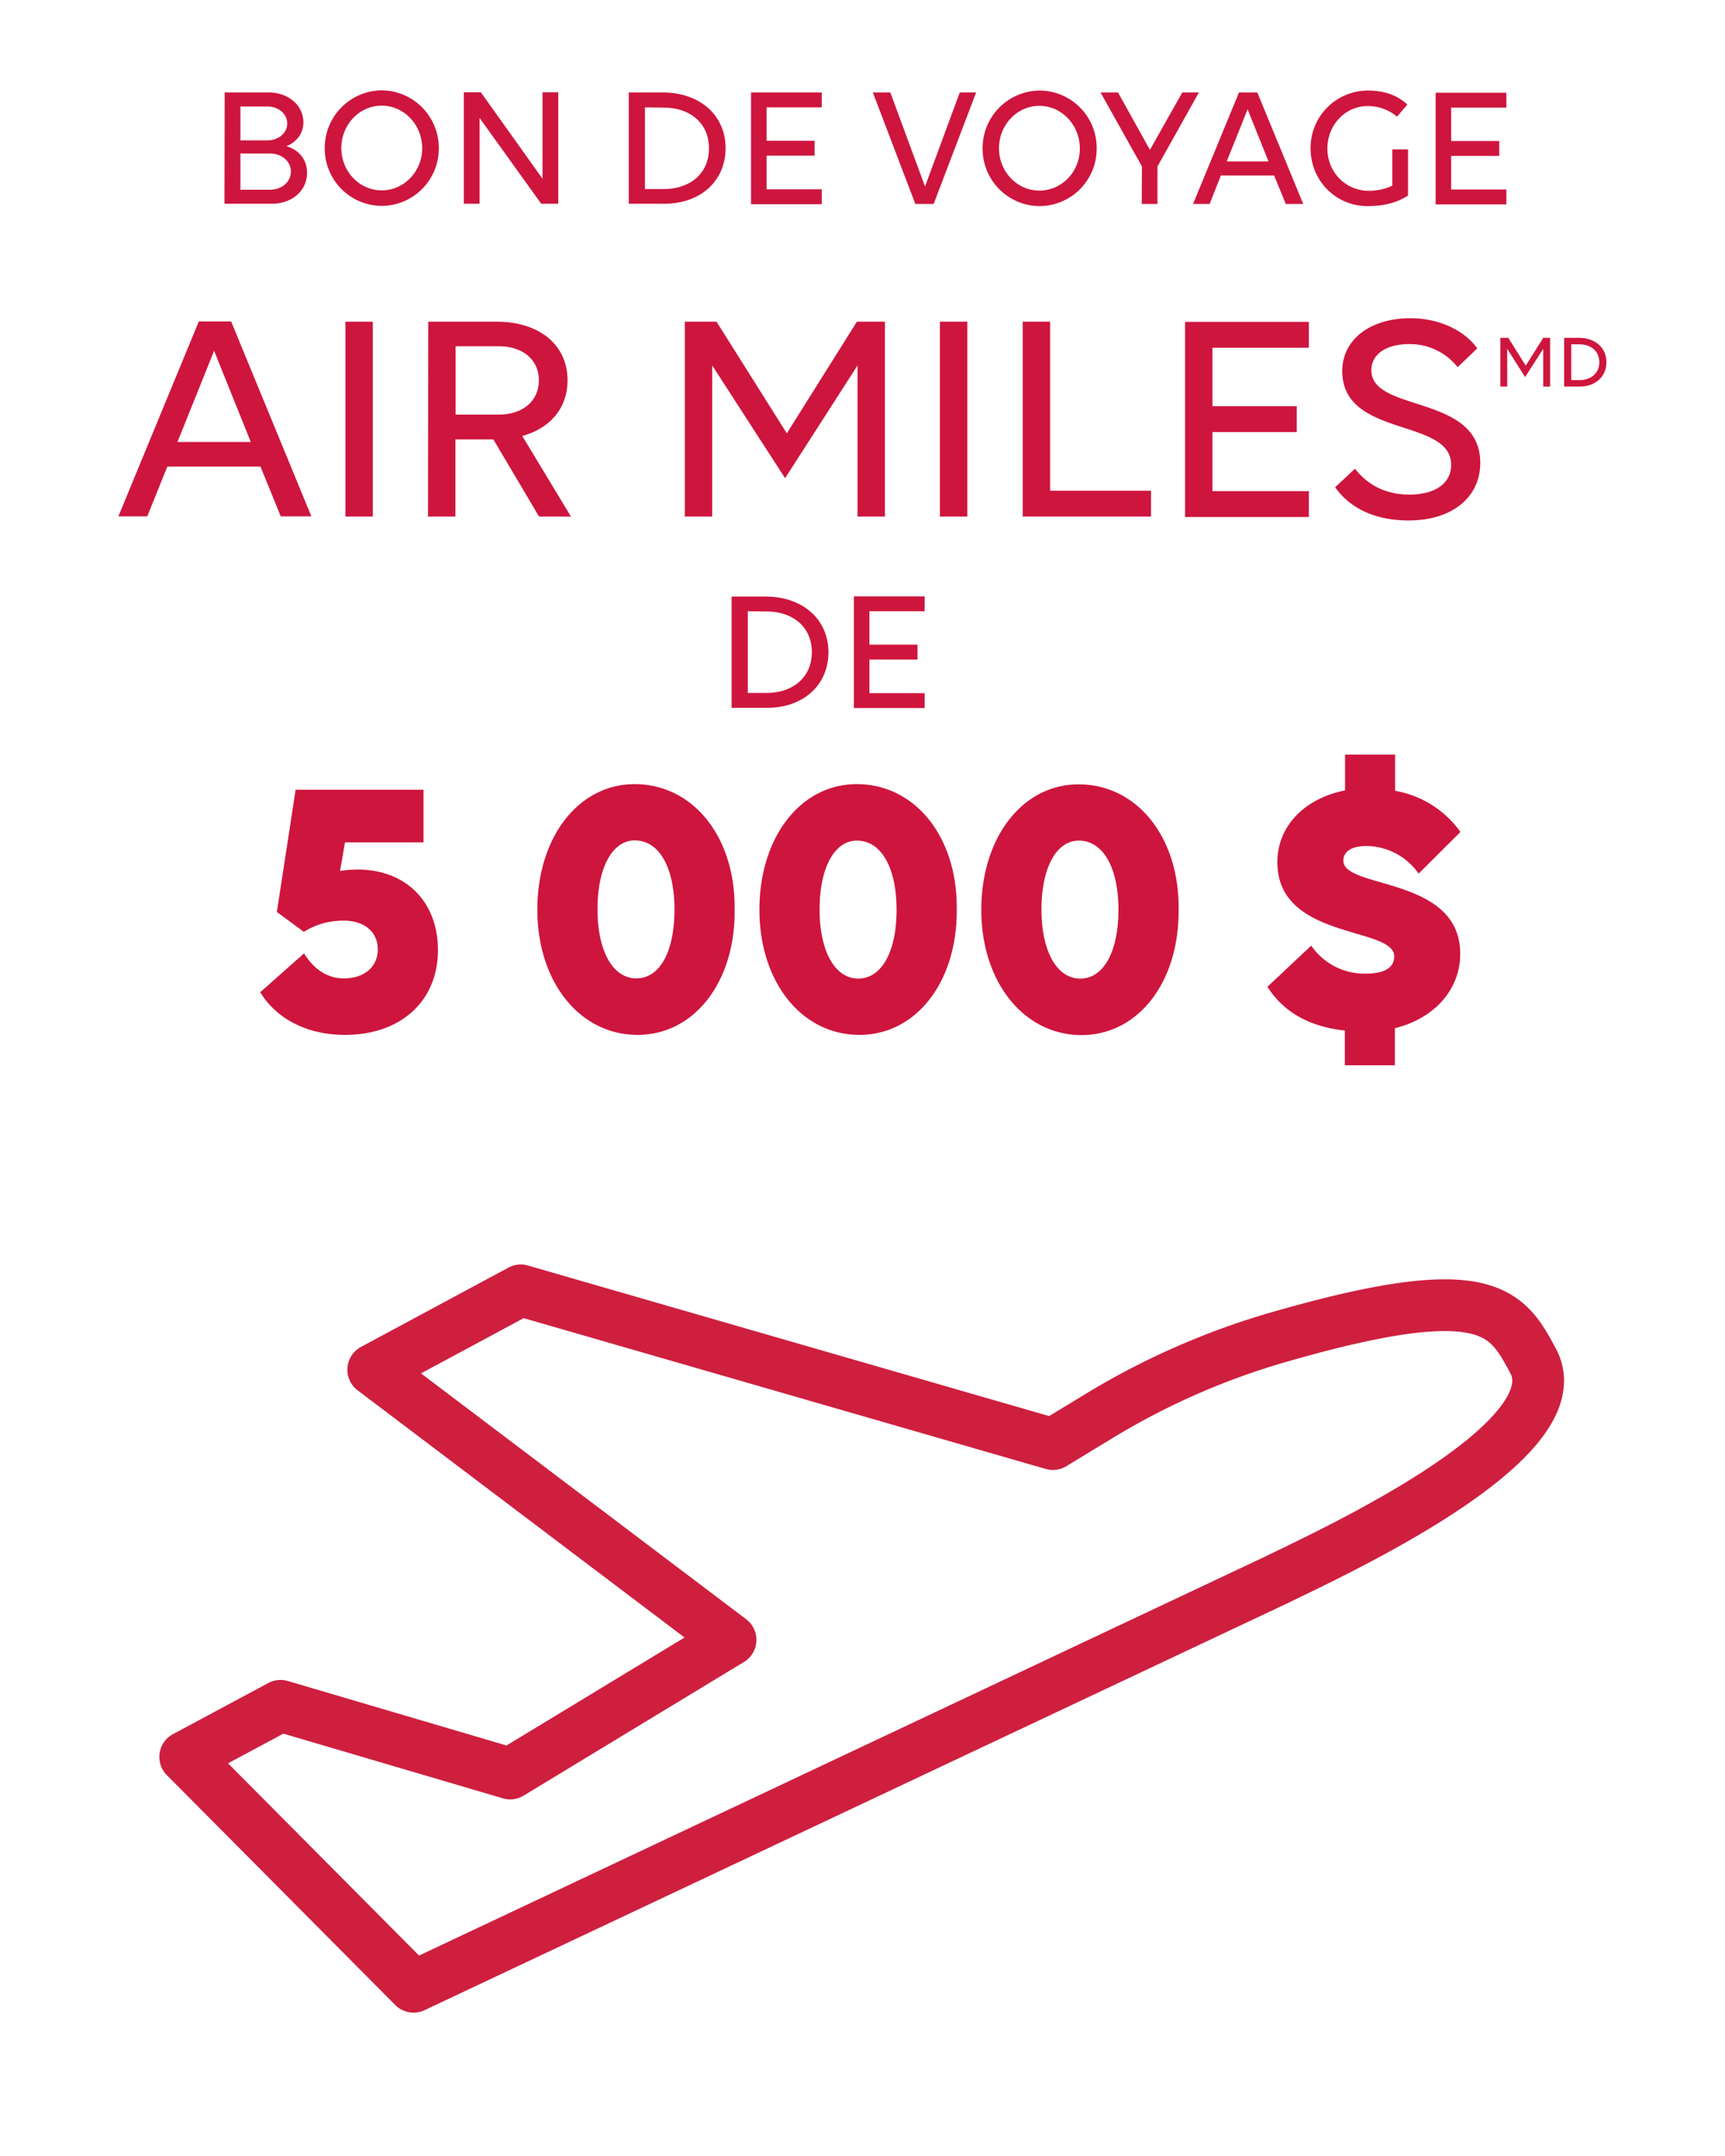 <svg xmlns="http://www.w3.org/2000/svg" width="80" height="100" viewBox="0 0 80 100">
  <g>
    <g>
      <path fill="none" stroke="#CE1F3F" stroke-linecap="round" stroke-linejoin="round" stroke-miterlimit="10" stroke-width="2.4" d="M71.1 63.12c-1.21-2.25-2.08-3.87-11.52-1.18a34.26 34.26 0 0 0-8.43 3.63l-2.32 1.41-24.68-7.13-6.84 3.68 16.57 12.53-10.22 6.2-10.65-3.14-4.42 2.37 10.59 10.66 39.99-18.86c2.74-1.34 13.91-6.47 11.93-10.17z"/>
    </g>
    <g fill="#CE153E">
      <path d="M10.42 4.29h2.05c.9 0 1.6.59 1.6 1.39 0 .61-.44.97-.79 1.1.52.15.96.56.96 1.24 0 .77-.63 1.43-1.65 1.43h-2.18l.01-5.16zm.73 2.83V8.8h1.36c.56 0 .98-.36.98-.84s-.42-.84-.97-.84h-1.37zm0-2.18v1.57h1.25c.52 0 .92-.34.92-.78s-.39-.79-.92-.79h-1.25zM20.35 6.88a2.66 2.66 0 0 1-2.65 2.67 2.66 2.66 0 0 1-2.64-2.68 2.67 2.67 0 0 1 2.65-2.68 2.67 2.67 0 0 1 2.64 2.69zm-.77 0c0-1.09-.84-1.98-1.88-1.98-1.03 0-1.87.88-1.87 1.97 0 1.08.84 1.96 1.87 1.96 1.04 0 1.88-.88 1.88-1.95zM22.24 5.47v3.98h-.73V4.28h.79l2.86 4.01V4.28h.73v5.17h-.79l-2.86-3.98zM29.16 4.29h1.58c1.72 0 2.91 1.06 2.91 2.58s-1.16 2.58-2.84 2.58h-1.65V4.29zm.75.69v3.79h.85c1.28 0 2.12-.75 2.12-1.89s-.84-1.89-2.12-1.89l-.85-.01zM34.83 4.29h3.28v.69h-2.56v1.55h2.23v.69h-2.23v1.56h2.56v.69h-3.28V4.29zM42.9 8.65l1.61-4.36h.76L43.3 9.46h-.85l-1.97-5.17h.81l1.61 4.36zM50.86 6.89a2.66 2.66 0 0 1-2.65 2.67 2.66 2.66 0 0 1-2.64-2.68 2.67 2.67 0 0 1 2.65-2.68 2.66 2.66 0 0 1 2.64 2.69zm-.78 0c0-1.09-.84-1.98-1.88-1.98-1.03 0-1.87.88-1.87 1.97 0 1.08.84 1.96 1.87 1.96 1.05 0 1.88-.88 1.88-1.95zM52.96 7.72l-1.92-3.43h.81l1.48 2.66 1.5-2.66h.77l-1.92 3.43v1.74h-.73l.01-1.74zM59.09 8.14h-2.47l-.52 1.32h-.77l2.13-5.17h.85l2.13 5.17h-.81l-.54-1.32zm-1.23-3.07-.97 2.42h1.94l-.97-2.42zM63.43 9.56c-1.5 0-2.65-1.2-2.65-2.68a2.66 2.66 0 0 1 2.64-2.68c.82 0 1.39.23 1.85.65l-.48.56a2.1 2.1 0 0 0-1.37-.49c-1.03 0-1.86.88-1.86 1.97 0 1.08.83 1.96 1.93 1.96.4 0 .77-.09 1.08-.24V6.93h.73v2.14c-.49.32-1.1.49-1.87.49zM66.58 4.3h3.28v.69H67.3v1.55h2.23v.69H67.3v1.56h2.56v.69h-3.28V4.3zM12.08 21.64H7.76l-.93 2.31H5.49l3.73-9.04h1.5l3.72 9.04h-1.42l-.94-2.31zm-2.15-5.37-1.7 4.23h3.4l-1.7-4.23zM16.02 14.92h1.27v9.04h-1.27v-9.04zM19.86 14.92h3.16c1.99 0 3.3 1.07 3.3 2.72 0 1.28-.8 2.23-2.1 2.58l2.26 3.74H25l-2.12-3.58h-1.76v3.58h-1.27l.01-9.04zm1.27 1.14v3.17h2c1.11 0 1.86-.63 1.86-1.59 0-.96-.75-1.58-1.86-1.58h-2zM33.03 16.95v7.01h-1.27v-9.04h1.47l3.26 5.18 3.25-5.18h1.3v9.04h-1.27v-7.01l-3.36 5.23-3.38-5.23zM43.59 14.92h1.27v9.04h-1.27v-9.04zM47.43 14.92h1.27v7.84h4.68v1.2h-5.95v-9.04zM54.96 14.93h5.74v1.2h-4.47v2.71h3.91v1.2h-3.91v2.74h4.47v1.2h-5.74v-9.05zM67.6 17.03a2.82 2.82 0 0 0-2.24-1.07c-1.09 0-1.76.48-1.76 1.21 0 1.99 5.05 1.09 5.05 4.3 0 1.59-1.3 2.67-3.32 2.67-1.69 0-2.79-.66-3.41-1.54l.92-.86c.61.79 1.48 1.2 2.51 1.2 1.24 0 1.95-.54 1.95-1.38 0-2.2-5.05-1.23-5.05-4.35 0-1.45 1.28-2.45 3.16-2.45 1.41 0 2.55.62 3.1 1.4l-.91.87zM69.9 16.18v1.75h-.32v-2.26h.37l.81 1.29.81-1.29h.32v2.26h-.32v-1.75l-.84 1.31-.83-1.31zM72.54 15.67h.69c.75 0 1.27.46 1.27 1.13 0 .67-.51 1.13-1.24 1.13h-.72v-2.26zm.33.3v1.66h.37c.56 0 .93-.33.93-.83 0-.5-.37-.83-.93-.83h-.37zM33.93 27.67h1.58c1.72 0 2.91 1.06 2.91 2.58s-1.16 2.58-2.84 2.58h-1.65v-5.16zm.75.68v3.79h.85c1.28 0 2.12-.75 2.12-1.89s-.84-1.89-2.12-1.89l-.85-.01zM39.6 27.66h3.28v.69h-2.56v1.55h2.23v.69h-2.23v1.56h2.56v.69H39.6v-5.18zM17.52 44.03c0-.8-.62-1.33-1.58-1.33-.8 0-1.39.24-1.85.52l-1.25-.92.87-5.67h5.93v2.44H16l-.23 1.33c.23-.05.61-.07.8-.07 2.25 0 3.74 1.49 3.74 3.74C20.31 46.42 18.6 48 16 48c-1.87 0-3.24-.83-3.93-1.98l2.03-1.8c.5.8 1.14 1.16 1.85 1.16.95 0 1.57-.54 1.57-1.35zM24.92 42.19c0-3.36 1.91-5.82 4.51-5.82 2.72 0 4.68 2.46 4.64 5.81.04 3.36-1.87 5.82-4.5 5.82-2.69 0-4.65-2.46-4.65-5.81zm6.36 0c0-1.92-.69-3.21-1.84-3.21-1.04 0-1.73 1.26-1.73 3.19 0 1.94.71 3.21 1.8 3.21 1.1 0 1.77-1.26 1.77-3.19zM35.22 42.19c0-3.36 1.91-5.82 4.51-5.82 2.72 0 4.68 2.46 4.64 5.81.03 3.36-1.88 5.82-4.51 5.82-2.69 0-4.64-2.46-4.64-5.81zm6.36.01c0-1.92-.69-3.21-1.84-3.21-1.04 0-1.73 1.26-1.73 3.19 0 1.94.71 3.21 1.8 3.21 1.09-.01 1.77-1.27 1.77-3.19zM45.51 42.2c0-3.36 1.91-5.82 4.51-5.82 2.72 0 4.68 2.46 4.64 5.81.03 3.36-1.87 5.82-4.51 5.82-2.68-.01-4.64-2.47-4.64-5.81zm6.36 0c0-1.92-.69-3.21-1.84-3.21-1.04 0-1.73 1.26-1.73 3.19 0 1.94.71 3.21 1.8 3.21s1.77-1.27 1.77-3.19zM65.79 40.52a2.98 2.98 0 0 0-2.43-1.28c-.71 0-1.06.28-1.06.68 0 1.33 5.42.71 5.42 4.32 0 1.66-1.2 3-3.03 3.45v1.72h-2.32V47.8c-1.92-.21-2.98-1.07-3.59-2.03l2.03-1.91a3 3 0 0 0 2.53 1.3c.87 0 1.32-.28 1.32-.8 0-1.4-5.42-.75-5.42-4.37 0-1.68 1.27-2.96 3.14-3.33V35h2.32v1.68a4.7 4.7 0 0 1 3.03 1.91l-1.94 1.93z"/>
    </g>
  </g>
</svg>
